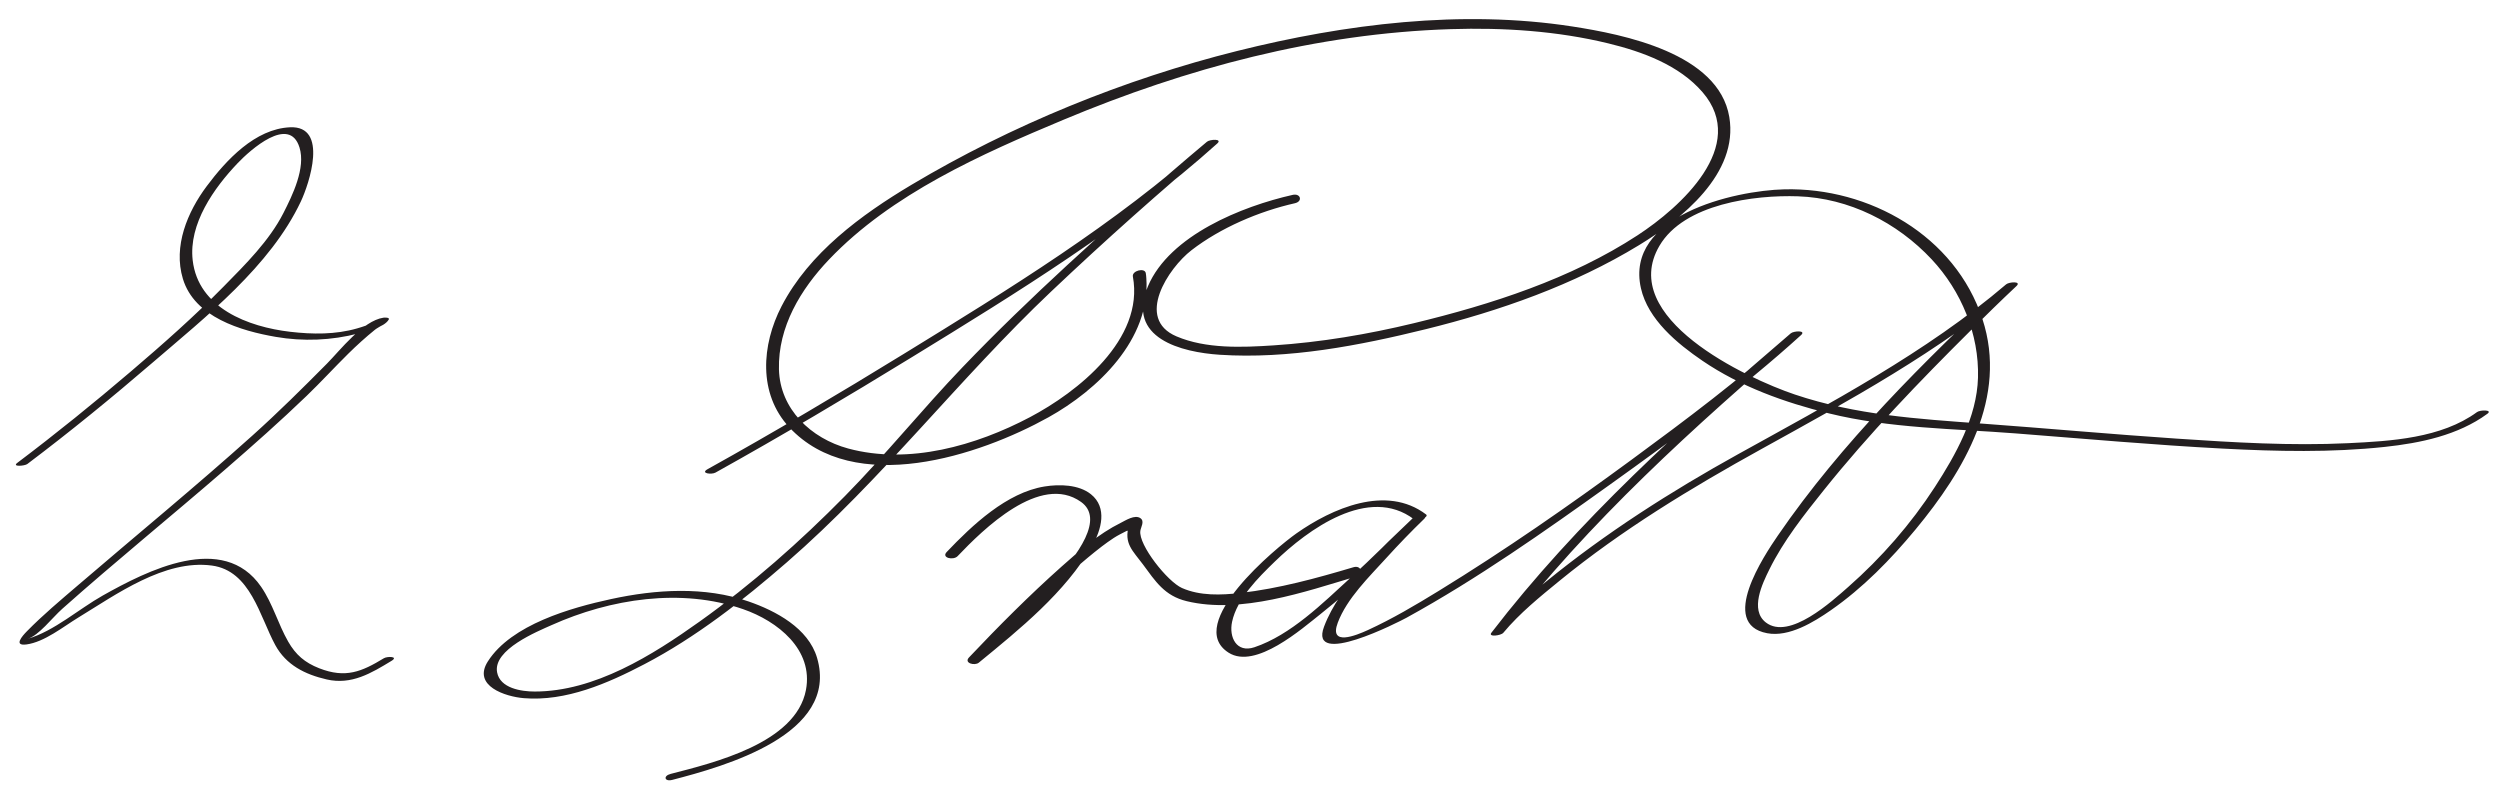 <?xml version="1.0" encoding="UTF-8"?>
<svg version="1.1" xmlns="http://www.w3.org/2000/svg" width="561" height="181" >
<path fill="#231F20" d="M6.132,104.124c9.616-7.251,18.963-14.886,28.09-22.741c11.931-10.27,26.435-21.643,33.296-36.191 c1.846-3.915,6.255-17.022-2.433-16.631c-7.839,0.353-14.309,7.35-18.679,13.194c-4.367,5.84-7.567,13.503-5.371,20.794 c2.605,8.645,13.025,11.689,20.841,13.044c6.134,1.063,12.549,0.81,18.566-0.775c1.747-0.46,5.777-1.327,6.793-3.11 c0.301-0.529-1.042-0.446-1.198-0.422c-4.643,0.706-9.705,7.32-12.669,10.309c-5.471,5.517-10.939,10.946-16.727,16.141 c-12.791,11.481-26.085,22.388-39.127,33.58c-3.907,3.353-7.898,6.684-11.504,10.366c-1.047,1.07-3.019,3.315-0.082,2.93 c4.026-0.529,8.294-3.998,11.618-6.021c8.527-5.189,19.387-13.101,29.994-11.683c8.682,1.16,10.747,11.451,14.235,17.855 c2.426,4.454,6.649,6.575,11.534,7.701c5.569,1.284,10.017-1.416,14.552-4.173c1.66-1.009-0.948-1.052-1.724-0.581 c-4.988,3.032-8.6,4.56-14.514,2.245c-3.231-1.265-5.268-3.031-6.951-5.969c-2.277-3.977-3.463-8.509-6.075-12.31 c-8.507-12.378-25.613-3.614-35.552,1.97c-5.302,2.979-10.919,7.987-16.861,9.717c2.509-0.73,5.491-4.703,7.799-6.756 c11.989-10.668,24.468-20.783,36.593-31.294c6.183-5.36,12.316-10.787,18.212-16.462c3.201-3.082,6.2-6.358,9.361-9.48 c1.916-1.891,3.914-3.7,6.006-5.393c0.745-0.603,3.139-1.663,1.402-1.399c-0.399-0.141-0.798-0.281-1.198-0.422 c0.313-0.55-0.205-0.007-0.605,0.199c-1.142,0.587-2.387,0.98-3.616,1.336c-4.859,1.409-10.031,1.342-15.009,0.762 c-9.447-1.103-20.657-5.332-21.891-16.049c-0.941-8.174,4.786-16.226,10.086-21.788c2.832-2.971,11.601-10.843,13.88-3.532 c1.435,4.603-1.586,10.75-3.603,14.714c-3.171,6.232-8.544,11.54-13.39,16.47c-6.603,6.72-13.681,12.975-20.846,19.086 c-8.297,7.076-16.792,13.956-25.5,20.522C2.63,104.811,5.541,104.57,6.132,104.124L6.132,104.124 M160.554,106.051c14.92-8.301,29.615-17.031,44.167-25.958c23.57-14.46,47.81-29.333,68.432-47.892 c1.245-1.121-1.657-0.942-2.304-0.401c-10.68,8.948-21.099,18.222-31.338,27.668c-8.047,7.425-15.937,15.026-23.514,22.932 c-9.036,9.426-17.221,19.597-26.39,28.911c-10.076,10.235-20.892,19.798-32.589,28.146 c-10.602,7.566-23.578,15.724-37.028,15.723c-3.014,0-7.785-0.728-8.444-4.321c-0.937-5.108,9.036-9.155,12.231-10.586 c13.206-5.914,29.072-8.406,42.99-3.572c7.707,2.677,15.799,9.045,14.087,18.12c-2.26,11.979-20.833,16.367-30.366,18.843 c-1.734,0.45-1.37,1.793,0.36,1.344c11.666-3.029,37.563-10.193,32.497-27.394c-1.962-6.663-9.265-10.528-15.325-12.632 c-9.907-3.441-20.84-2.732-30.918-0.547c-8.909,1.932-22.355,5.703-27.634,13.992c-3.513,5.516,3.98,7.898,8.042,8.239 c9.469,0.794,18.887-3.328,27.066-7.604c11.609-6.069,22.11-14.295,31.963-22.855c21.422-18.609,38.721-41.264,59.304-60.757 c12.088-11.448,24.546-22.553,37.309-33.246c-0.768-0.134-1.536-0.268-2.304-0.401c-20.479,18.431-44.51,33.142-67.901,47.525 c-14.542,8.942-29.248,17.658-44.167,25.958C157.073,106.232,159.665,106.545,160.554,106.051L160.554,106.051 M254.218,62.055c2.593,14.122-12.45,25.933-23.065,31.541c-12.125,6.405-27.213,10.738-40.826,7.048 c-8.309-2.252-15.311-8.816-15.53-17.77c-0.232-9.532,4.885-17.976,11.255-24.657c14.024-14.709,34.168-23.638,52.576-31.336 C266.397,15.27,295.38,7.498,325.576,6.538c11.82-0.375,23.851,0.403,35.365,3.206c7.606,1.852,15.853,4.853,21.107,10.939 c10.433,12.086-5.066,25.896-14.548,32.096c-15.021,9.823-32.896,15.555-50.209,19.743c-10.355,2.504-20.923,4.288-31.559,4.985 c-7.033,0.461-15.106,0.8-21.738-2.028c-9.331-3.978-1.803-15.326,3.367-19.322c6.525-5.044,15.174-8.736,23.223-10.553 c1.807-0.408,1.282-2.277-0.502-1.874c-11.349,2.563-27.61,9.058-32.476,20.494c-4.985,11.716,7.584,14.826,16.107,15.385 c15.418,1.012,31.315-2.056,46.209-5.733c16.616-4.103,33.236-9.93,47.898-18.875c9.537-5.818,22.376-16.023,20.234-28.753 c-2.409-14.319-23.76-18.53-35.208-20.305c-24.869-3.854-50.993-0.559-75.223,5.494c-25.288,6.318-50.685,16.672-73.086,30.034 c-11.287,6.732-22.979,15.306-29.158,27.254c-4.477,8.655-5.294,19.603,1.724,27.152c14.586,15.69,42.699,6.377,58.179-2.239 c10.996-6.12,22.949-17.465,21.953-31.249c-0.026-0.371-0.054-0.743-0.122-1.109C256.882,60.005,253.977,60.741,254.218,62.055 L254.218,62.055 M214.89,124.8c5.658-5.934,18.538-18.702,27.695-12.168c10.286,7.338-21.417,31.811-24.892,34.659 c0.732,0.392,1.464,0.784,2.197,1.175c6.765-7.148,13.769-14.108,21.118-20.656c2.018-1.798,4.091-3.532,6.231-5.183 c0.867-0.668,1.765-1.294,2.675-1.9c0.457-0.295,0.926-0.569,1.408-0.82c0.495-0.255,0.99-0.509,1.485-0.764 c1.267-0.176,1.45-0.607,0.55-1.295c-1.247,4.12,0.852,5.734,3.104,8.783c2.827,3.825,4.855,7.07,9.834,8.273 c12.138,2.934,26.541-2.114,37.985-5.522c1.778-0.53,1.23-2.629-0.562-2.096c-8.312,2.476-16.744,4.788-25.381,5.778 c-4.318,0.495-9.039,0.68-13.1-1.114c-3.244-1.432-9.791-9.668-9.344-12.827c0.121-0.85,1.002-2.127,0.042-2.825 c-1.255-0.911-3.391,0.509-4.442,1.031c-4.964,2.466-9.152,6.139-13.264,9.803c-7.24,6.451-14.123,13.359-20.788,20.402 c-1.203,1.271,1.293,1.916,2.197,1.175c9.209-7.547,19.375-15.734,25.432-26.207c2.088-3.61,3.489-8.6-0.268-11.598 c-2.745-2.192-7.08-2.269-10.375-1.741c-8.521,1.365-16.243,8.682-21.985,14.704C211.172,125.201,213.947,125.79,214.89,124.8 L214.89,124.8 M320.017,115.448c-8.946-6.795-21.166-1.329-29.077,4.23c-4.542,3.191-25.308,20.355-15.248,26.78 c6.043,3.86,16.52-5.422,20.676-8.698c8.275-6.521,15.552-14.103,23.2-21.313c-0.767-0.131-1.535-0.263-2.302-0.395 c-7.132,6.901-16.586,15.107-20.148,24.566c-3.522,9.353,16.796-1.058,18.527-2.009c15.9-8.739,30.882-19.305,45.616-29.854 c14.721-10.54,29.474-21.372,42.892-33.559c1.235-1.122-1.66-0.944-2.303-0.395c-23.876,20.41-48.013,42.228-67.19,67.196 c-0.773,1.007,2.148,0.646,2.684,0.003c3.647-4.379,8.244-8.101,12.635-11.687c13.986-11.425,29.528-20.835,45.301-29.554 c19.487-10.772,40.157-22.01,57.207-36.563c-0.768-0.131-1.535-0.263-2.303-0.395c-18.34,17.226-36.982,35.594-51.246,56.396 c-3.068,4.475-13.341,19.839-2.38,21.901c4.908,0.923,10.471-2.508,14.267-5.147c7.227-5.026,13.443-11.399,19.038-18.16 c10.915-13.19,20.717-29.677,15.004-47.169c-6.121-18.741-25.431-29.585-44.429-29.136c-11.378,0.269-35.859,5.97-32.221,22.177 c1.583,7.047,8.186,12.46,13.822,16.301c8.512,5.798,18.436,9.353,28.371,11.802c13.68,3.373,27.98,3.411,41.958,4.496 c15.488,1.202,30.964,2.595,46.48,3.408c12.075,0.633,24.249,0.911,36.291-0.383c7.976-0.857,16.424-2.598,23.014-7.424 c1.3-0.952-1.617-0.896-2.303-0.395c-8.024,5.876-19.355,6.521-28.925,6.984c-12.818,0.62-25.71-0.166-38.499-1.025 c-14.609-0.982-29.193-2.314-43.797-3.381c-14.315-1.046-28.188-1.906-41.898-6.526c-10.838-3.653-39.802-17.229-30.363-33.346 c5.548-9.474,21.426-11.453,31.097-11.122c11.461,0.393,22.235,5.853,29.994,14.138c6.653,7.104,10.675,16.801,10.4,26.565 c-0.248,8.847-4.994,17.3-9.676,24.526c-5.374,8.296-12.008,15.891-19.424,22.415c-3.609,3.176-13.252,12.056-18.512,7.981 c-3.643-2.822-0.755-8.758,0.787-11.881c3.176-6.433,7.767-12.241,12.23-17.812c10.129-12.639,21.434-24.365,32.909-35.776 c3.396-3.377,6.819-6.733,10.312-10.012c1.227-1.152-1.668-0.937-2.303-0.395c-17.896,15.275-39.686,26.778-60.125,38.106 c-15.074,8.354-29.749,17.691-43.111,28.607c-4.289,3.503-8.725,7.207-12.287,11.483c0.895,0.001,1.789,0.002,2.684,0.003 c19.069-24.828,43.063-46.505,66.81-66.804c-0.768-0.131-1.535-0.263-2.303-0.395c-11.255,10.223-23.508,19.389-35.751,28.381 c-14.07,10.335-28.441,20.332-43.328,29.461c-5.13,3.146-10.351,6.237-15.827,8.748c-2.583,1.184-8.782,3.735-6.751-1.658 c2.056-5.458,7.062-10.303,10.905-14.533c2.729-3.003,5.554-5.931,8.47-8.753c1.197-1.158-1.669-0.991-2.302-0.395 c-4.761,4.487-9.339,9.156-14.172,13.57c-6.228,5.689-13.447,12.891-21.617,15.625c-3.989,1.335-5.744-2.229-5.004-5.708 c1.107-5.203,5.909-9.938,9.556-13.482c7.419-7.209,21.116-17.234,31.289-9.507C318.096,117.143,320.743,116,320.017,115.448 L320.017,115.448z"/>
</svg>